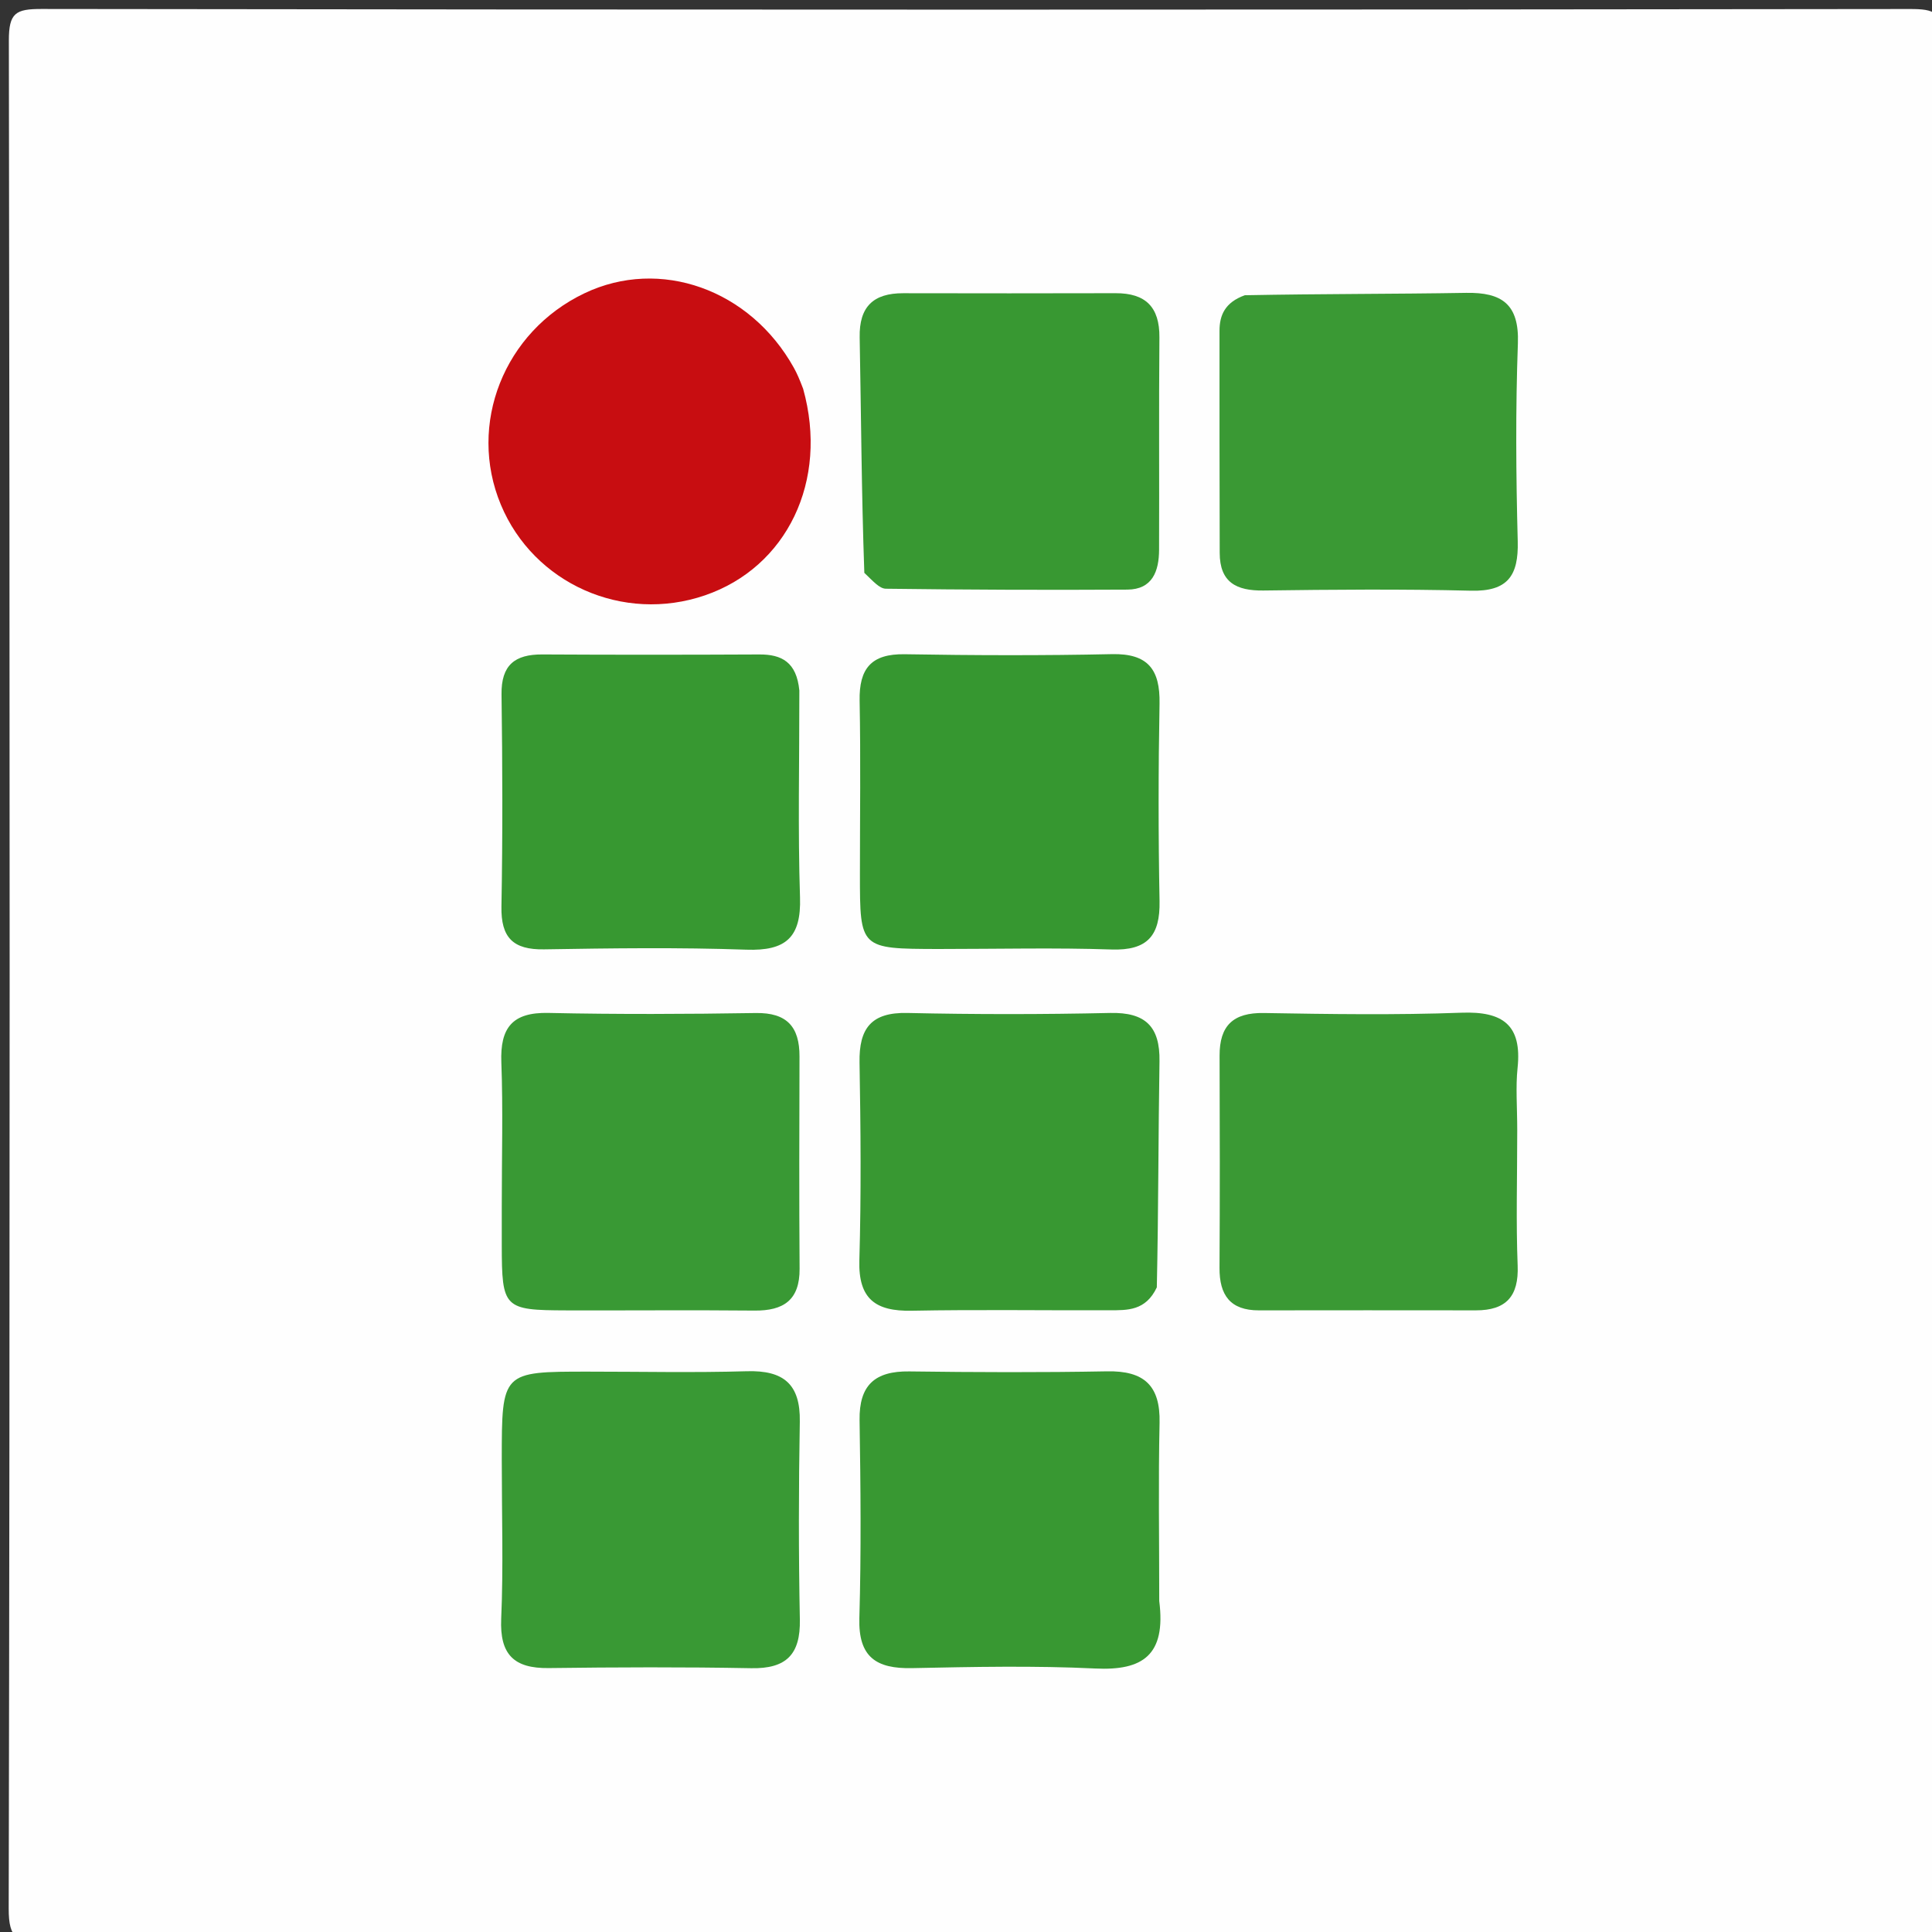<svg version="1.1" id="Layer_1" xmlns="http://www.w3.org/2000/svg" xmlns:xlink="http://www.w3.org/1999/xlink" x="0px" y="0px"
	 width="100%" viewBox="0 0 200 200" enable-background="new 0 0 200 200" xml:space="preserve">
<rect x="0" y="0" width="200" height="200" fill="#333333" stroke="none"/>
<path fill="#FEFEFE" opacity="1" stroke="none" 
	d="
M121,201 
	C81.858,201 43.215,200.969 4.573,201.066 
	C1.8,201.073 0.895,200.769 0.901,197.577 
	C1.033,133.117 1.025,68.658 0.917,4.198 
	C0.912,1.32 1.632,0.927 4.298,0.93 
	C68.758,1.02 133.217,1.018 197.677,0.934 
	C200.291,0.931 201.092,1.242 201.087,4.173 
	C200.973,68.799 200.98,133.425 201.072,198.052 
	C201.076,200.673 200.33,201.064 197.952,201.055 
	C172.468,200.966 146.984,201 121,201 
z"/>
<path fill="#389832" opacity="1" stroke="none" 
	d="
M89.475,59.301 
	C89.179,50.908 89.145,42.916 88.993,34.926 
	C88.932,31.738 90.419,30.349 93.497,30.354 
	C100.828,30.368 108.16,30.372 115.491,30.352 
	C118.583,30.344 120.049,31.774 120.022,34.927 
	C119.958,42.258 120.016,49.59 119.987,56.921 
	C119.979,59.12 119.306,61.022 116.695,61.037 
	C108.366,61.085 100.037,61.052 91.709,60.945 
	C91.03,60.937 90.362,60.136 89.475,59.301 
z"/>
<path fill="#3A9934" opacity="1" stroke="none" 
	d="
M128.864,30.563 
	C136.78,30.411 144.278,30.443 151.773,30.317 
	C155.458,30.255 157.279,31.476 157.131,35.543 
	C156.884,42.365 156.935,49.207 157.115,56.034 
	C157.209,59.602 156.075,61.242 152.282,61.149 
	C145.122,60.971 137.953,61.033 130.789,61.129 
	C127.978,61.167 126.267,60.277 126.263,57.231 
	C126.251,49.566 126.232,41.902 126.243,34.237 
	C126.246,32.636 126.803,31.304 128.864,30.563 
z"/>
<path fill="#399934" opacity="1" stroke="none" 
	d="
M51.943,124.94 
	C51.943,119.625 52.08,114.794 51.899,109.975 
	C51.764,106.399 53.028,104.777 56.771,104.858 
	C63.924,105.013 71.083,104.982 78.237,104.868 
	C81.472,104.817 82.772,106.305 82.764,109.365 
	C82.744,116.687 82.72,124.009 82.774,131.331 
	C82.797,134.58 81.12,135.7 78.099,135.671 
	C71.609,135.609 65.119,135.669 58.629,135.651 
	C52.149,135.634 51.953,135.423 51.943,128.924 
	C51.942,127.759 51.943,126.594 51.943,124.94 
z"/>
<path fill="#389832" opacity="1" stroke="none" 
	d="
M119.753,133.268 
	C118.597,135.718 116.686,135.632 114.859,135.639 
	C108.029,135.662 101.197,135.555 94.37,135.686 
	C90.646,135.757 88.846,134.48 88.961,130.474 
	C89.156,123.65 89.098,116.814 88.979,109.986 
	C88.917,106.45 90.196,104.779 93.934,104.862 
	C100.927,105.017 107.929,105.017 114.922,104.861 
	C118.565,104.779 120.089,106.255 120.03,109.863 
	C119.906,117.523 119.927,125.185 119.753,133.268 
z"/>
<path fill="#3A9934" opacity="1" stroke="none" 
	d="
M157.063,117.034 
	C157.063,122.021 156.93,126.518 157.107,131.004 
	C157.234,134.203 155.903,135.65 152.785,135.647 
	C145.298,135.641 137.81,135.634 130.323,135.648 
	C127.347,135.654 126.228,134.066 126.244,131.251 
	C126.287,123.931 126.277,116.609 126.251,109.288 
	C126.24,106.169 127.658,104.813 130.84,104.867 
	C137.66,104.983 144.49,105.085 151.303,104.835 
	C155.586,104.679 157.566,106.111 157.098,110.553 
	C156.89,112.528 157.063,114.543 157.063,117.034 
z"/>
<path fill="#399934" opacity="1" stroke="none" 
	d="
M51.943,151.111 
	C51.945,141.991 51.945,141.991 60.841,141.991 
	C66.335,141.991 71.833,142.11 77.324,141.95 
	C81.098,141.84 82.867,143.27 82.796,147.175 
	C82.674,154 82.666,160.83 82.801,167.654 
	C82.873,171.276 81.391,172.759 77.772,172.692 
	C70.781,172.562 63.786,172.589 56.793,172.678 
	C53.201,172.724 51.723,171.273 51.884,167.576 
	C52.116,162.257 51.943,156.922 51.943,151.111 
z"/>
<path fill="#389832" opacity="1" stroke="none" 
	d="
M120.004,165.735 
	C120.722,171.346 118.298,172.958 113.393,172.723 
	C107.077,172.419 100.734,172.553 94.406,172.684 
	C90.712,172.76 88.846,171.547 88.961,167.51 
	C89.157,160.686 89.091,153.851 88.983,147.023 
	C88.926,143.375 90.581,141.923 94.126,141.969 
	C100.955,142.059 107.788,142.085 114.615,141.96 
	C118.402,141.89 120.124,143.402 120.038,147.277 
	C119.906,153.271 120.004,159.27 120.004,165.735 
z"/>
<path fill="#379831" opacity="1" stroke="none" 
	d="
M82.748,71.485 
	C82.755,78.927 82.59,85.918 82.817,92.895 
	C82.952,97.05 81.345,98.454 77.268,98.311 
	C70.292,98.067 63.299,98.161 56.316,98.276 
	C53.117,98.328 51.85,97.065 51.909,93.845 
	C52.042,86.529 52.019,79.209 51.918,71.893 
	C51.875,68.846 53.293,67.731 56.15,67.748 
	C63.634,67.79 71.118,67.786 78.602,67.749 
	C80.92,67.737 82.465,68.541 82.748,71.485 
z"/>
<path fill="#369730" opacity="1" stroke="none" 
	d="
M97.118,98.24 
	C89.022,98.218 89.021,98.218 89.019,90.506 
	C89.018,84.52 89.104,78.532 88.988,72.548 
	C88.923,69.21 90.188,67.668 93.659,67.727 
	C100.807,67.847 107.961,67.871 115.108,67.717 
	C118.844,67.636 120.099,69.309 120.035,72.836 
	C119.91,79.651 119.906,86.472 120.036,93.287 
	C120.104,96.862 118.776,98.416 115.06,98.291 
	C109.247,98.094 103.422,98.239 97.118,98.24 
z"/>
<path fill="#C80D11" opacity="1" stroke="none" 
	d="
M83.141,40.248 
	C85.806,49.799 81.447,58.724 72.978,61.629 
	C64.503,64.536 55.253,60.426 51.845,52.238 
	C48.382,43.918 52.172,34.336 60.499,30.362 
	C68.322,26.629 77.656,29.946 82.181,38.074 
	C82.501,38.65 82.765,39.257 83.141,40.248 
z"/>
</svg>